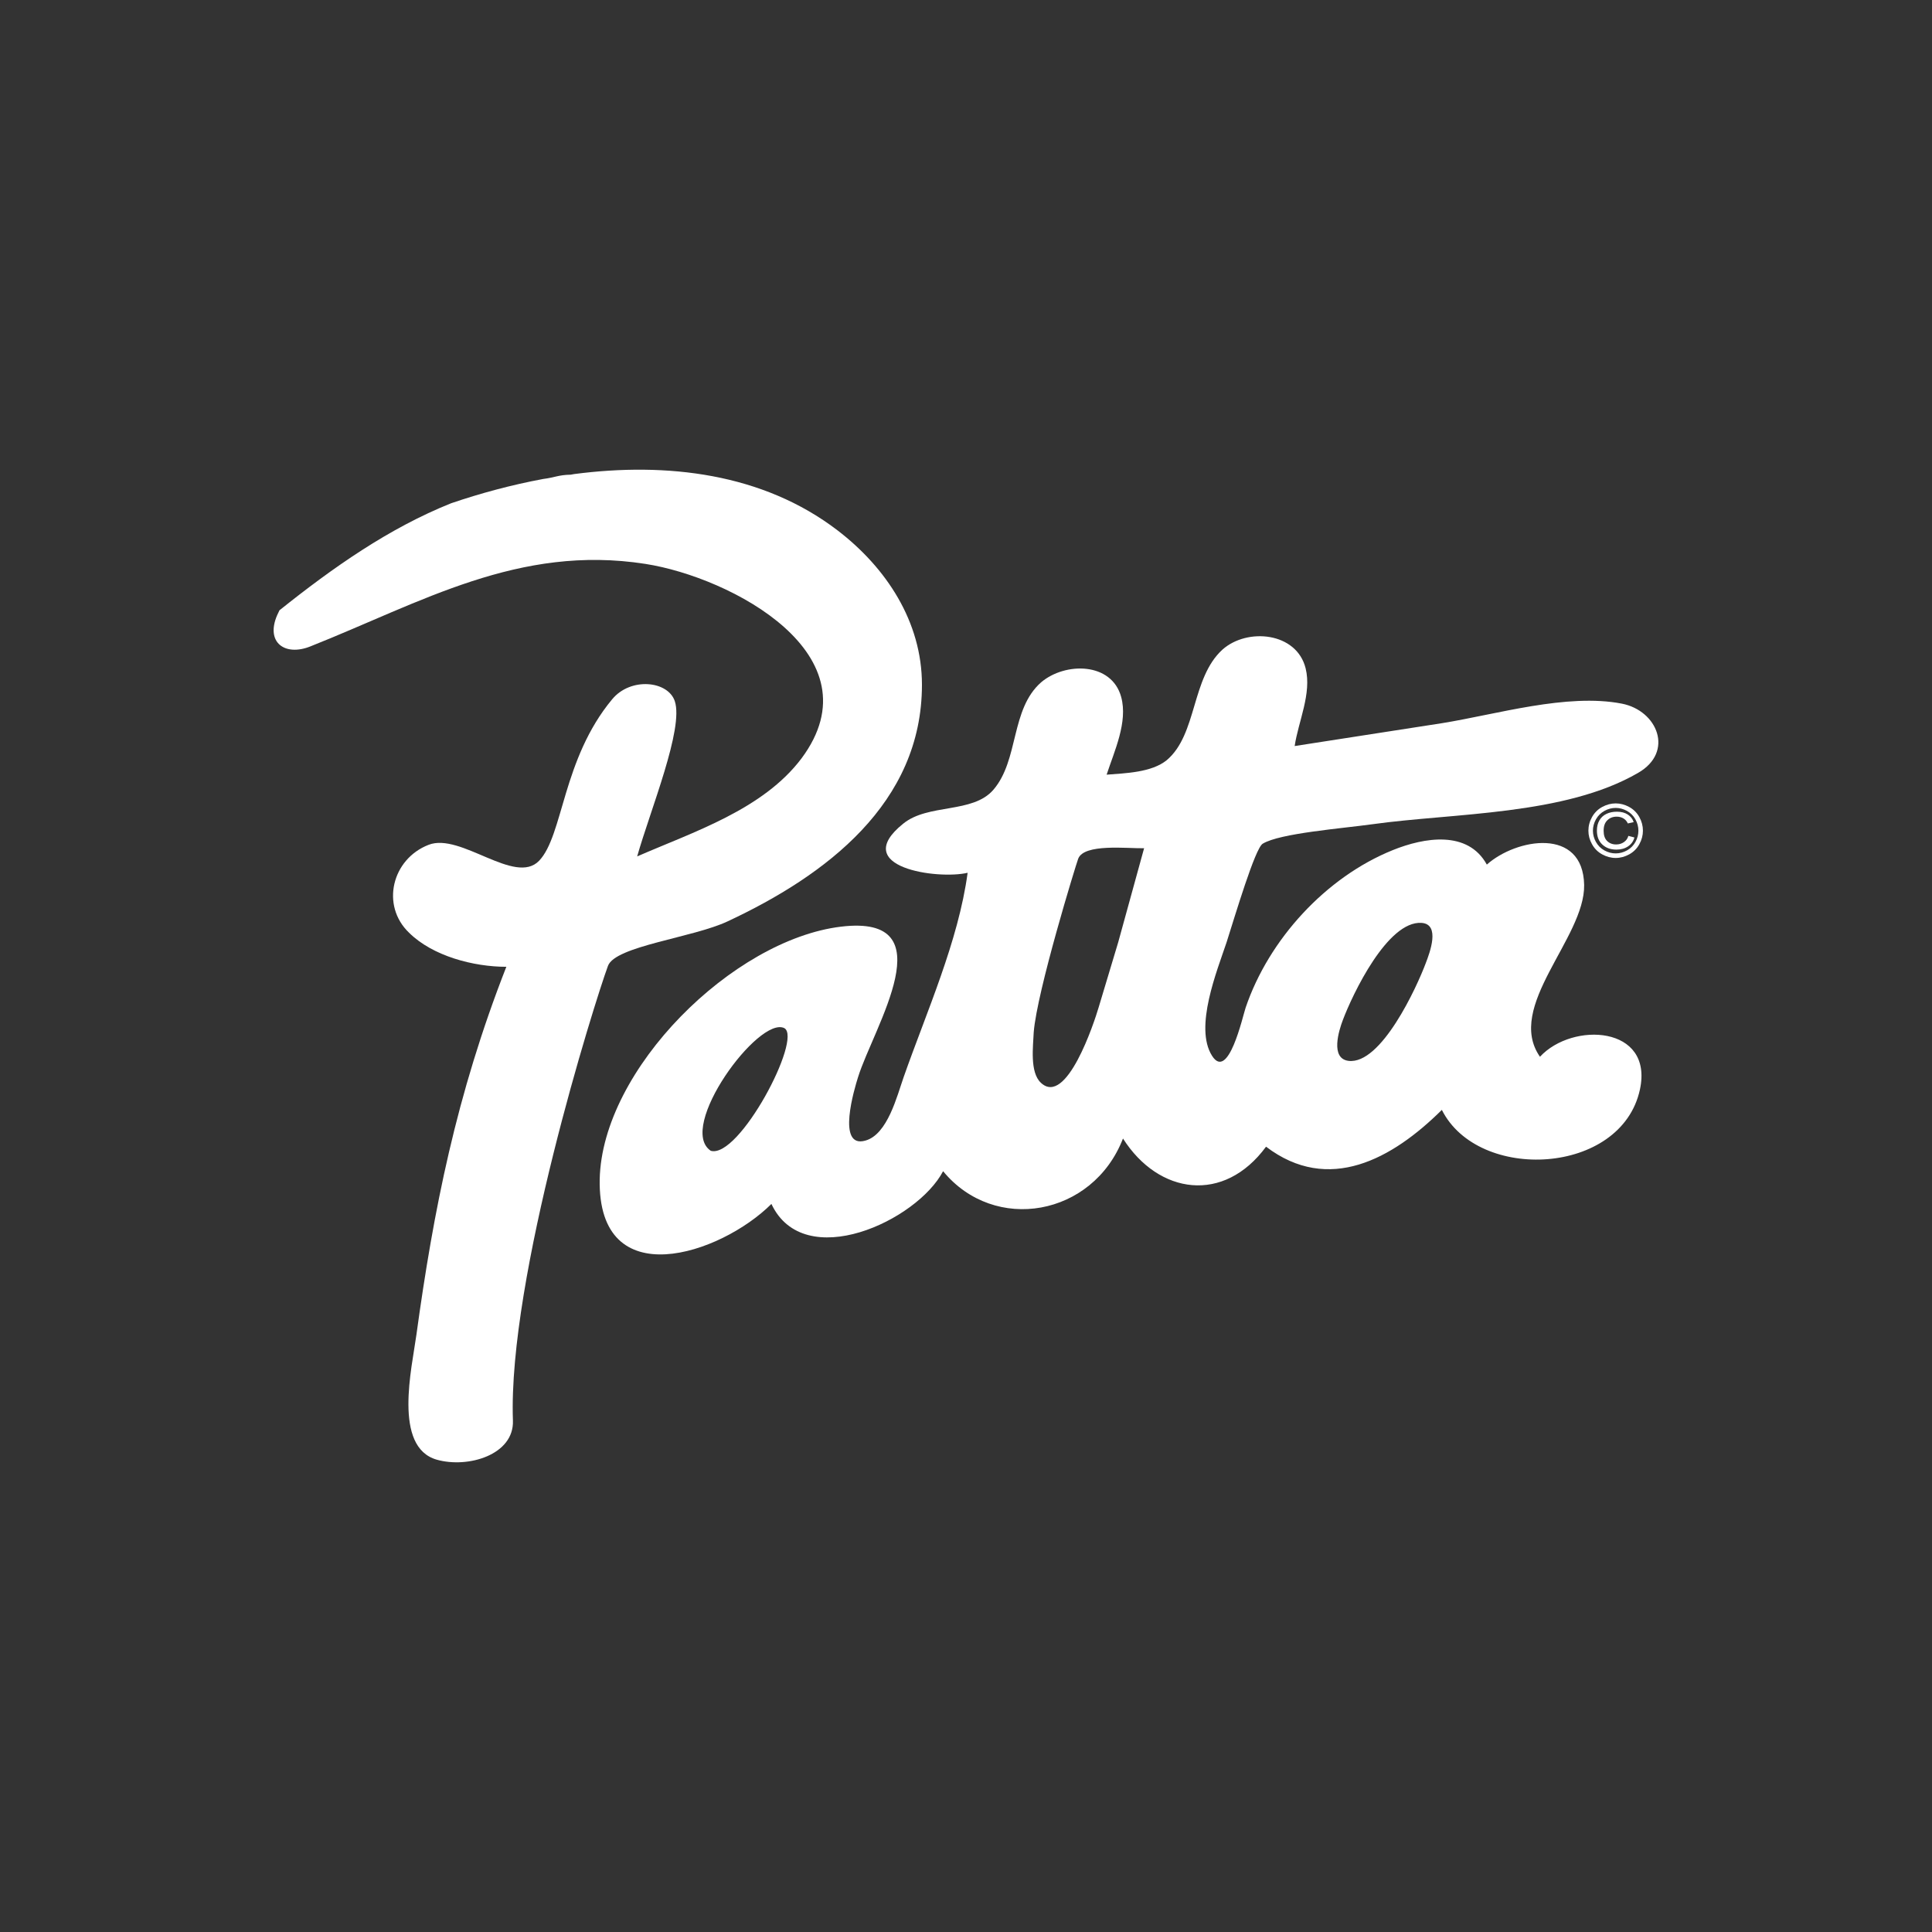 <?xml version="1.0" encoding="UTF-8"?>
<svg xmlns="http://www.w3.org/2000/svg" xmlns:xlink="http://www.w3.org/1999/xlink" width="227pt" height="227pt" viewBox="0 0 227 227" version="1.1">
<rect x="0" y="0" width="227" height="227" fill="#333333" stroke="none"/>
<g id="surface1">
<path style=" stroke:none;fill-rule:nonzero;fill:white;fill-opacity:1;" d="M 85.504 108.25 C 97.031 102.863 108.328 94.383 108.324 80.453 C 108.324 73.039 104.121 66.688 98.402 62.312 C 89.629 55.602 78.363 54.273 67.438 55.703 C 67.375 55.719 67.242 55.73 67.059 55.773 C 65.59 55.801 65.234 56.098 63.824 56.277 C 60.102 56.969 56.461 57.953 53.008 59.129 C 45.684 62.062 39.094 66.703 32.836 71.707 C 32.738 71.898 32.648 72.09 32.562 72.285 C 31.18 75.5 33.484 77.129 36.438 75.961 C 49.543 70.758 60.934 63.938 75.824 66.254 C 85.91 67.828 103.203 76.965 94.18 89.098 C 89.648 95.129 81.461 97.742 74.863 100.625 C 76.418 95.152 80.359 85.605 79.285 82.383 C 78.488 79.992 74.109 79.527 71.926 82.16 C 66.055 89.227 66.195 98.156 63.34 101.137 C 60.512 104.078 54.125 97.797 50.367 99.258 C 46.043 100.926 44.715 106.391 48.066 109.594 C 50.848 112.344 55.652 113.594 59.492 113.594 C 53.605 128.617 50.93 142.234 48.926 156.828 C 48.406 160.668 46.145 170.043 51.328 171.508 C 55.004 172.543 60.41 170.93 60.266 166.914 C 59.656 150.211 69.836 117.828 71.434 113.484 C 72.293 111.152 81.43 110.176 85.504 108.25 "/>
<path style=" stroke:none;fill-rule:nonzero;fill:white;fill-opacity:1;" d="M 157.781 119.84 C 158.922 116.809 163.027 108.172 167.02 108.434 C 169.27 108.582 167.973 111.973 167.539 113.113 C 166.469 115.996 162.27 125.121 158.441 124.645 C 156.277 124.371 157.309 121.07 157.781 119.84 Z M 131.383 110.715 L 129.074 118.398 C 128.562 120.133 125.301 130.066 122.293 127.215 C 120.973 125.977 121.391 122.902 121.457 121.281 C 121.836 116.477 126.445 101.504 126.684 100.891 C 127.379 99.09 132.449 99.703 134.426 99.664 Z M 83.512 135.211 C 79.469 132.504 89.164 119.312 92.156 120.801 C 94.316 122.012 86.832 136.184 83.512 135.211 Z M 190.547 82.672 C 184.102 81.426 175.832 83.941 169.41 84.973 L 152.117 87.656 C 152.543 84.773 154.137 81.488 153.406 78.531 C 152.355 74.27 146.543 73.727 143.629 76.328 C 139.953 79.68 140.68 86.273 137.094 89.309 C 135.309 90.773 132.191 90.848 130.023 91.02 C 130.922 88.262 132.539 84.848 131.734 81.895 C 130.613 77.777 125.148 77.781 122.336 80.16 C 118.707 83.34 119.742 89.281 116.715 92.797 C 114.281 95.621 109.047 94.383 106.117 96.781 C 99.711 101.934 110.23 103.371 113.691 102.547 C 112.609 110.586 108.852 118.926 106.172 126.562 C 105.395 128.773 104.285 133.289 101.684 134.012 C 98.234 135.008 100.418 127.809 100.816 126.562 C 102.645 120.68 111.281 107.367 98.801 108.879 C 86.121 110.418 70.738 125.605 70.461 138.574 C 70.223 152.23 84.656 147.418 90.637 141.457 C 94.477 149.621 107.758 143.445 110.809 137.609 C 116.848 144.961 128.402 142.914 131.945 133.77 C 136.137 140.363 143.805 141.457 148.754 134.73 C 156.113 140.324 163.594 136.172 169.41 130.406 C 173.699 138.949 190.512 138.098 192.684 128.008 C 194.297 120.508 184.758 120.027 180.938 124.164 C 176.82 118.262 186.223 110.23 186.129 103.988 C 186.004 97.129 178.152 98.504 174.695 101.586 C 172.469 97.535 167.367 98.379 163.648 99.883 C 155.773 103.062 149.074 110.379 146.355 118.398 C 146.004 119.434 144.32 127.086 142.402 124.039 C 140.293 120.695 142.992 114.082 144.117 110.715 C 145.133 107.531 147.465 99.676 148.359 99.133 C 150.363 97.902 157.723 97.336 161.242 96.844 C 170.852 95.504 183.82 95.82 192.457 90.816 C 196.742 88.363 194.754 83.484 190.547 82.672 "/>
<path style=" stroke:none;fill-rule:nonzero;fill:white;fill-opacity:1;" d="M 192.152 98.93 C 191.918 99.352 191.59 99.68 191.164 99.918 C 190.738 100.152 190.297 100.27 189.836 100.27 C 189.371 100.27 188.93 100.152 188.504 99.918 C 188.078 99.68 187.75 99.352 187.516 98.93 C 187.277 98.504 187.16 98.062 187.16 97.602 C 187.16 97.137 187.281 96.688 187.52 96.262 C 187.762 95.832 188.094 95.504 188.52 95.27 C 188.945 95.039 189.383 94.926 189.836 94.926 C 190.281 94.926 190.719 95.039 191.148 95.27 C 191.574 95.504 191.906 95.832 192.148 96.262 C 192.387 96.688 192.504 97.137 192.504 97.602 C 192.504 98.062 192.387 98.504 192.152 98.93 Z M 192.609 95.992 C 192.32 95.48 191.922 95.086 191.41 94.809 C 190.898 94.531 190.371 94.395 189.836 94.395 C 189.297 94.395 188.77 94.531 188.258 94.809 C 187.746 95.086 187.348 95.48 187.059 95.992 C 186.77 96.508 186.629 97.043 186.629 97.602 C 186.629 98.152 186.77 98.684 187.055 99.191 C 187.336 99.703 187.73 100.098 188.238 100.379 C 188.746 100.66 189.277 100.805 189.836 100.805 C 190.391 100.805 190.922 100.66 191.43 100.379 C 191.938 100.098 192.332 99.703 192.613 99.191 C 192.895 98.684 193.035 98.152 193.035 97.602 C 193.035 97.043 192.895 96.508 192.609 95.992 "/>
<path style=" stroke:none;fill-rule:nonzero;fill:white;fill-opacity:1;" d="M 189.949 95.953 C 190.254 95.953 190.52 96.023 190.746 96.16 C 190.973 96.297 191.145 96.492 191.262 96.75 L 191.949 96.598 C 191.828 96.223 191.594 95.922 191.254 95.703 C 190.914 95.48 190.484 95.371 189.973 95.371 C 189.508 95.371 189.102 95.457 188.742 95.629 C 188.387 95.801 188.109 96.055 187.918 96.395 C 187.723 96.73 187.629 97.129 187.629 97.59 C 187.629 98.289 187.84 98.836 188.266 99.23 C 188.691 99.629 189.242 99.824 189.926 99.824 C 190.461 99.824 190.918 99.695 191.297 99.438 C 191.676 99.18 191.922 98.832 192.035 98.398 L 191.324 98.211 C 191.238 98.52 191.066 98.766 190.801 98.945 C 190.539 99.129 190.234 99.219 189.883 99.219 C 189.453 99.219 189.098 99.078 188.824 98.809 C 188.551 98.535 188.418 98.133 188.418 97.605 C 188.418 97.07 188.559 96.664 188.848 96.383 C 189.137 96.098 189.504 95.953 189.949 95.953 "/>
</g>
</svg>
